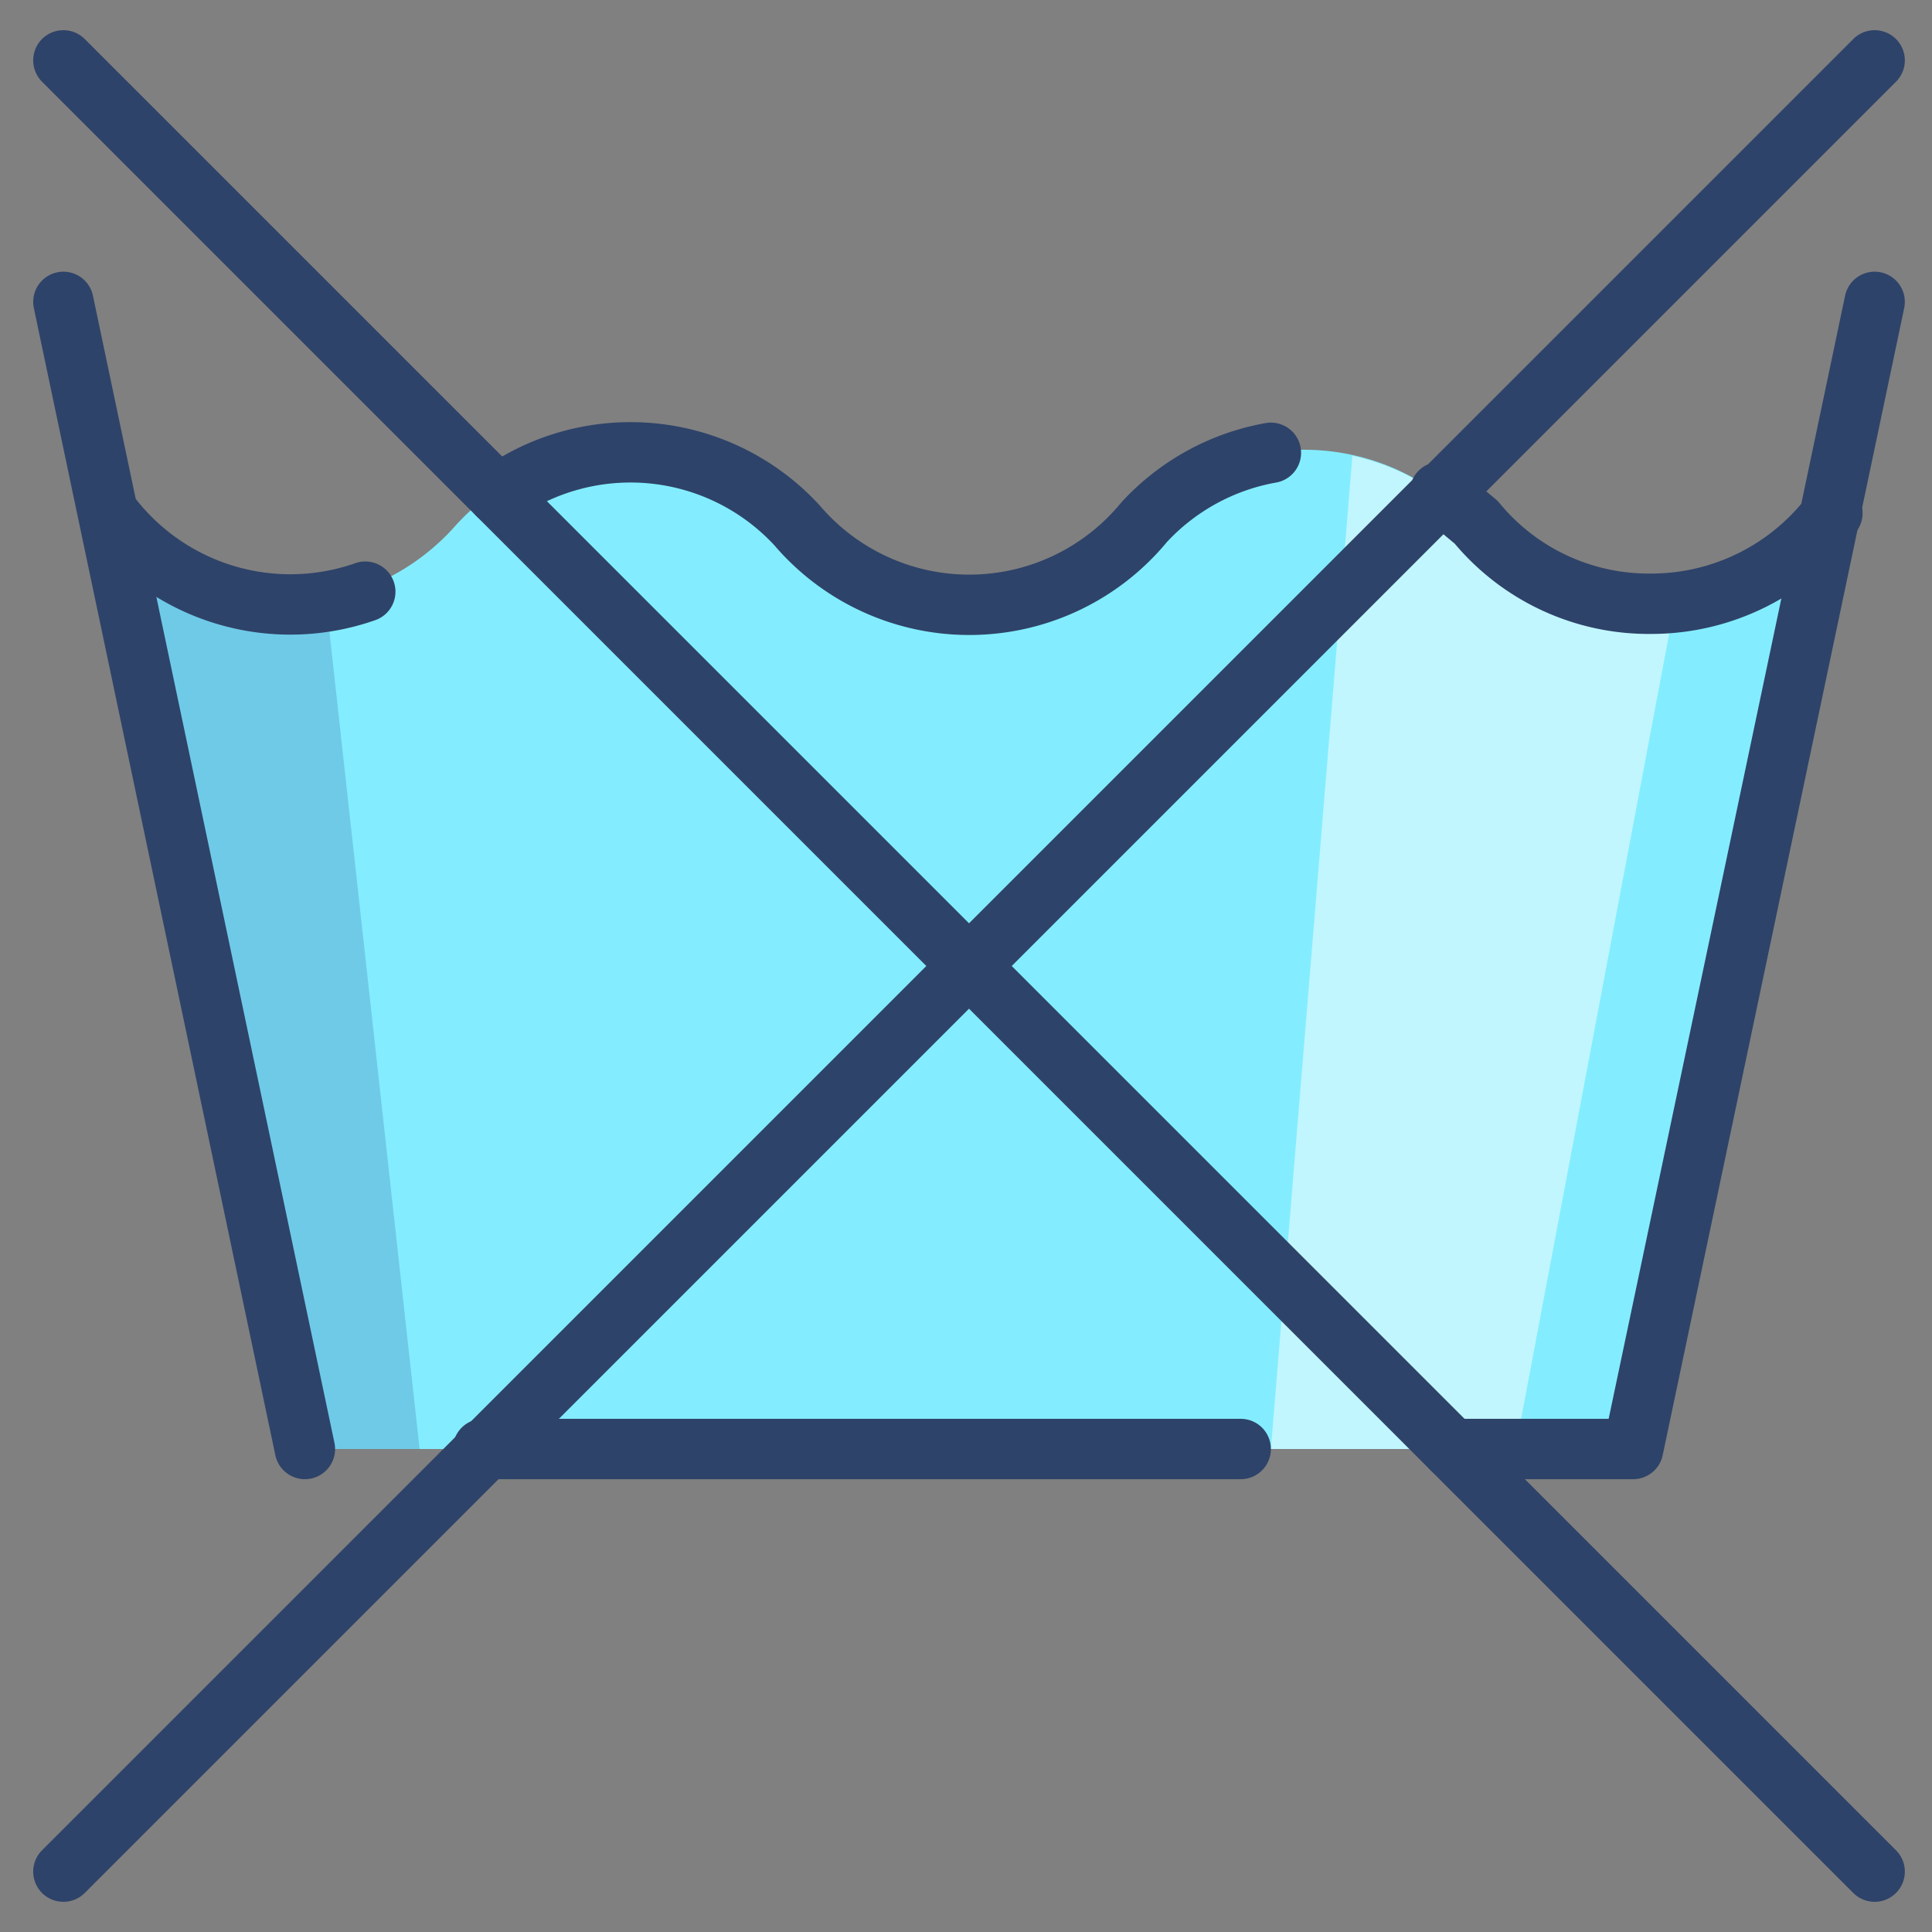 <svg viewBox="0 0 64 64" xmlns="http://www.w3.org/2000/svg" aria-labelledby="title" aria-describedby="desc"><rect x="0" y="0" width="64" height="64" fill="#808080" stroke="none"/><path fill="#83edff" d="M60.5 17a7.5 7.5 0 0 1-6 3 7.4 7.4 0 0 1-5.8-2.7 7.5 7.5 0 0 0-11 0 7.5 7.5 0 0 1-11.5.1 7.5 7.5 0 0 0-11.1 0A7.5 7.5 0 0 1 3.5 17L10 48h44z" data-name="layer1"/><path opacity=".5" fill="#fff" d="M54.5 20a7.4 7.4 0 0 1-5.8-2.7 7.5 7.5 0 0 0-3.9-2.2L42.1 48h8.1l5.3-28.1z" data-name="opacity"/><path opacity=".15" fill="#000064" d="M9.5 20a7.5 7.5 0 0 1-6-3L10 48h3.9l-3.1-28.1z" data-name="opacity"/><path d="M48.1 48h6l8-38M16 48h25.1m-39-38l8 38m2-28.4A7.5 7.5 0 0 1 3.6 17m38.5-2a7.5 7.5 0 0 0-4.2 2.3 7.5 7.5 0 0 1-11.5.1 7.5 7.5 0 0 0-9.9-1" stroke-width="2" stroke-miterlimit="10" stroke-linecap="round" stroke="#2e4369" fill="none" data-name="stroke" stroke-linejoin="round"/><path stroke-width="2" stroke-miterlimit="10" stroke-linecap="round" stroke="#2e4369" fill="none" d="M60.7 17a7.5 7.5 0 0 1-6 3 7.4 7.4 0 0 1-5.8-2.7l-1.2-1M2.1 2l60 60m0-60l-60 60" data-name="stroke" stroke-linejoin="round"/></svg>